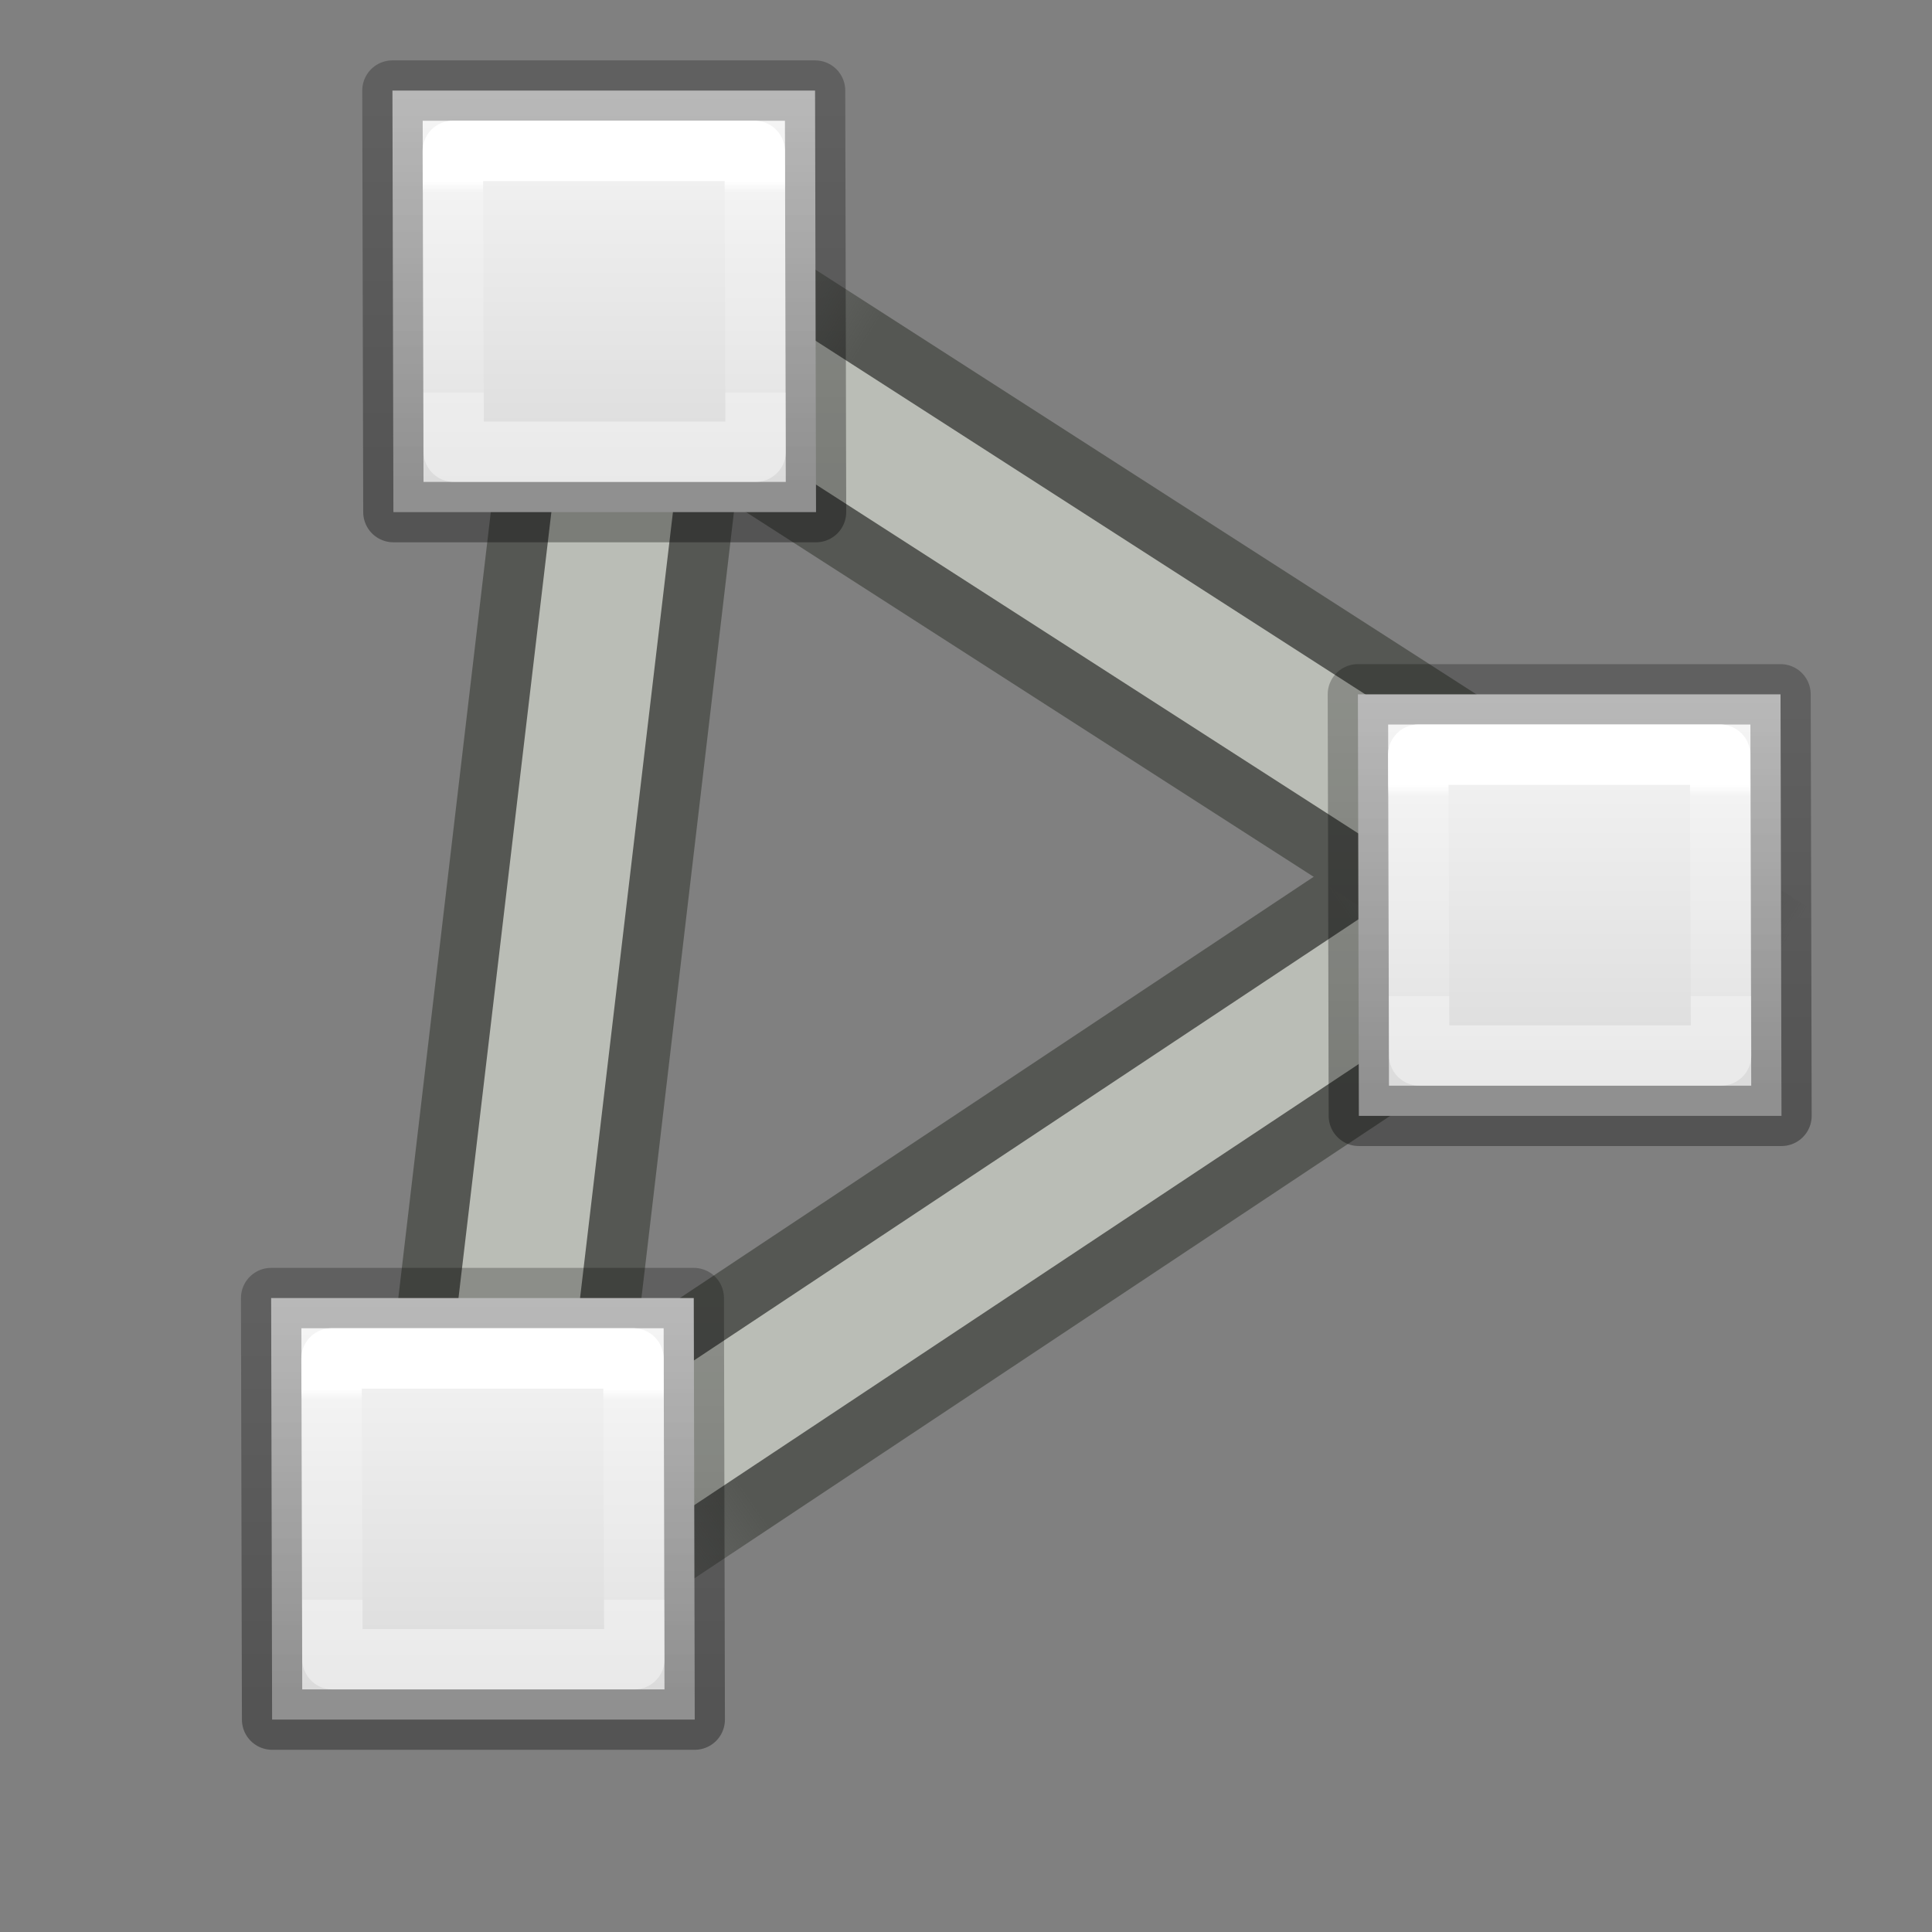 <svg height="32" width="32" xmlns="http://www.w3.org/2000/svg" xmlns:xlink="http://www.w3.org/1999/xlink"><rect width="100%" height="100%" fill="#808080" stroke="none"/><linearGradient id="a" gradientUnits="userSpaceOnUse" x1="10" x2="10" y1="2" y2="8"><stop offset="0" stop-color="#f4f4f4"/><stop offset="1" stop-color="#dbdbdb"/></linearGradient><linearGradient id="b" gradientUnits="userSpaceOnUse" x1="7.5" x2="7.5" y1="8" y2="1.5"><stop offset="0" stop-opacity=".34"/><stop offset="1" stop-opacity=".247"/></linearGradient><linearGradient id="c" gradientUnits="userSpaceOnUse" x1="9.5" x2="9.5" y1="3" y2="6.5"><stop offset="0" stop-color="#fff"/><stop offset=".056" stop-color="#fff" stop-opacity=".235"/><stop offset="1" stop-color="#fff" stop-opacity=".157"/><stop offset="1" stop-color="#fff" stop-opacity=".392"/></linearGradient><linearGradient id="d" gradientTransform="matrix(2.168 0 0 1.333 39.142 -539.497)" gradientUnits="userSpaceOnUse" x1="-16" x2="-5.521" y1="423.455" y2="423.353"><stop offset="0" stop-color="#555753" stop-opacity="0"/><stop offset=".2" stop-color="#555753"/><stop offset=".8" stop-color="#555753"/><stop offset="1" stop-color="#555753" stop-opacity="0"/></linearGradient><linearGradient id="e" gradientTransform="matrix(2.168 0 0 1.333 16.69 -539.483)" gradientUnits="userSpaceOnUse" x1="-5.913" x2="4.452" y1="423.373" y2="423.363"><stop offset="0" stop-color="#babdb6" stop-opacity="0"/><stop offset=".2" stop-color="#babdb6"/><stop offset=".844" stop-color="#babdb6"/><stop offset="1" stop-color="#babdb6" stop-opacity="0"/></linearGradient><g stroke-width="1.214"><g transform="matrix(.132 -1.117 .993 .117 -17.524 29.574)"><path d="m3.867 23.013 24.133-.013v4l-24.133.013z" fill="url(#d)"/><path d="m4.033 24h23.967v2h-23.967z" fill="url(#e)"/></g><g transform="matrix(.833 -.553 .553 .833 -9.704 7.803)"><path d="m3.867 23.013 24.133-.013v4l-24.133.013z" fill="url(#d)"/><path d="m4.033 24h23.967v2h-23.967z" fill="url(#e)"/></g><g transform="matrix(.841 .541 -.541 .841 19.532 -19.018)"><path d="m3.867 23.013 24.133-.013v4l-24.133.013z" fill="url(#d)"/><path d="m4.033 24h23.967v2h-23.967z" fill="url(#e)"/></g></g><g stroke-linecap="round" stroke-linejoin="round"><g transform="translate(-2.009 20)"><path d="m6.5 1.5h7l.016 6.982h-7z" fill="url(#a)" stroke="url(#b)"/><path d="m7.5 2.5h5l.016 4.982h-5z" fill="none" stroke="url(#c)"/></g><g transform="translate(15.991 10)"><path d="m6.5 1.5h7l.016 6.982h-7z" fill="url(#a)" stroke="url(#b)"/><path d="m7.5 2.5h5l.016 4.982h-5z" fill="none" stroke="url(#c)"/></g><path d="m6.5 1.5h7l.016 6.982h-7z" fill="url(#a)" stroke="url(#b)"/><path d="m7.5 2.5h5l.016 4.982h-5z" fill="none" stroke="url(#c)"/></g></svg>